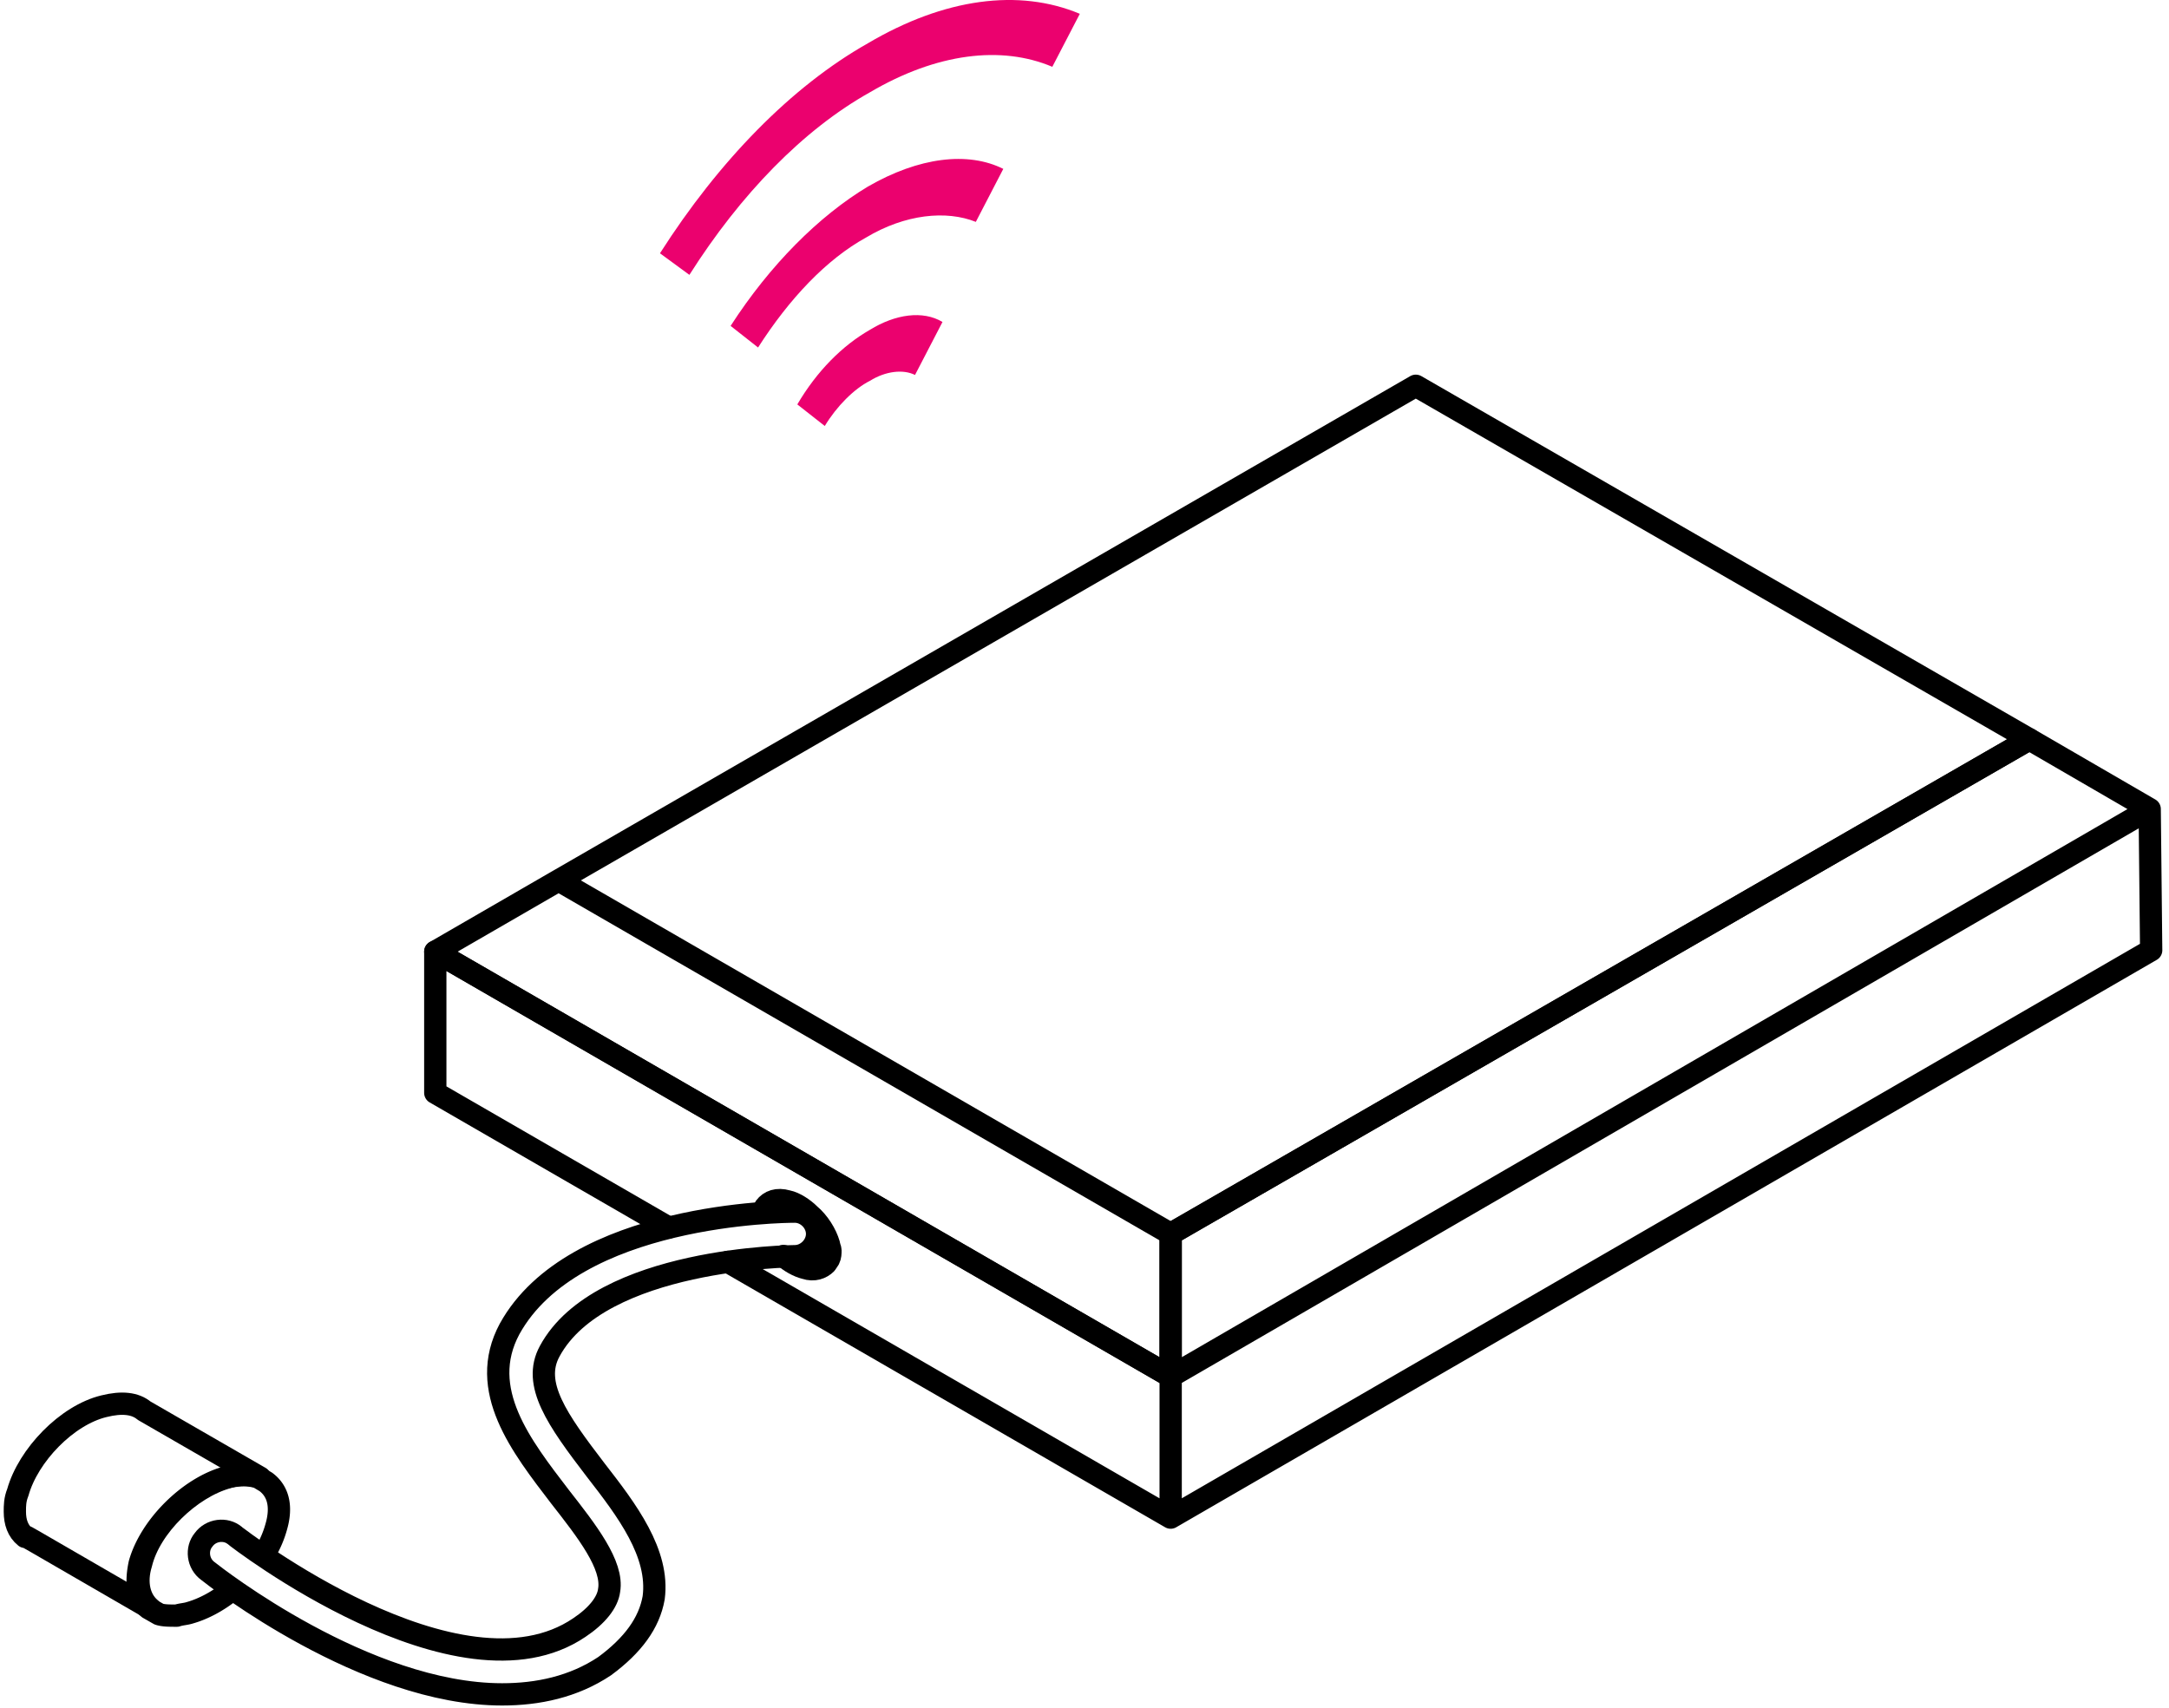 <svg width="146" height="115" fill="none" xmlns="http://www.w3.org/2000/svg"><path d="M37.6 59.272l41.2 23.8 57.8-33.3-41.3-23.8-57.7 33.3zm-8.3 4.8l49.5 28.6v-9.6l-41.2-23.8-8.3 4.8z" stroke="#000" stroke-width="1.5" stroke-miterlimit="10" stroke-linecap="round" stroke-linejoin="round"/><path d="M144.7 54.472l-8.1-4.7-57.8 33.3v9.6l65.9-38.2zM49 84.954l29.8 17.218v-9.5l-49.5-28.6v9.5l15.7 9.07m99.8-18.67l-.1-9.5-65.9 38.2v9.5l66-38.2zM17.9 104.44a6.993 6.993 0 0 0 .7-1.668c.4-1.4.1-2.4-.7-3l-.5-.3c-.6-.2-1.3-.2-2.2 0-2.5.7-5.1 3.3-5.8 5.8-.3 1.4-.1 2.4.6 3l.7.4c.3.1.7.1 1.2.1.3-.1.6-.1.9-.2.911-.261 1.865-.775 2.723-1.462" stroke="#000" stroke-width="1.5" stroke-miterlimit="10" stroke-linecap="round" stroke-linejoin="round"/><path d="M51.4 81.472l.1-.2c.3-.4.8-.6 1.5-.4.5.1 1.1.5 1.5.9.6.5 1.1 1.3 1.3 2 0 .1.1.3.1.4 0 .2 0 .4-.1.6l-.2.3c-.3.3-.8.5-1.4.3-.499-.125-1.015-.423-1.47-.815M17.5 99.472c-.6-.2-1.3-.3-2.2 0-2.5.7-5.2 3.3-5.8 5.8-.4 1.3-.1 2.4.6 3l-7.6-4.4-.7-.4h-.1c-.5-.4-.7-1-.7-1.7 0-.4 0-.8.2-1.3.7-2.5 3.3-5.2 5.8-5.8 1.2-.3 2.1-.2 2.7.3l7.8 4.5z" stroke="#000" stroke-width="1.5" stroke-miterlimit="10" stroke-linecap="round" stroke-linejoin="round"/><path d="M33.8 114.072c-9.2 0-19.3-7.9-19.8-8.3-.7-.5-.8-1.5-.3-2.1.5-.7 1.5-.8 2.1-.3.1.1 15.1 11.7 23.2 6.2 1.2-.8 1.9-1.7 2-2.5.3-1.7-1.5-4-3.3-6.3-2.6-3.4-5.6-7.2-3.4-11.3 4.3-7.8 18.5-7.9 19.2-7.9.8 0 1.5.7 1.5 1.5s-.7 1.5-1.5 1.5c-.1 0-13.1.1-16.5 6.4-1.2 2.2.5 4.6 3.1 8 2.1 2.7 4.3 5.6 3.9 8.6-.3 1.7-1.4 3.2-3.3 4.6-2.1 1.4-4.5 1.9-6.9 1.9z" stroke="#000" stroke-width="1.5" stroke-miterlimit="10" stroke-linecap="round" stroke-linejoin="round"/><path d="M58.422 2.913c-5.15 2.907-10.036 7.928-13.998 14.139l1.981 1.453c3.433-5.417 7.66-9.778 12.149-12.289 4.49-2.643 8.847-3.171 12.28-1.718L72.685.93C68.59-.787 63.571-.127 58.421 2.913zm0 9.647c-3.301 1.981-6.602 5.285-9.243 9.381l1.848 1.454c2.113-3.304 4.622-5.947 7.263-7.4 2.641-1.586 5.414-1.85 7.395-1.057l1.849-3.568c-2.377-1.19-5.678-.793-9.112 1.19zm.133 9.645c-1.849 1.057-3.566 2.775-4.886 5.022l1.849 1.453c.792-1.321 1.98-2.51 3.037-3.04 1.056-.66 2.245-.792 3.037-.396l1.849-3.567c-1.32-.793-3.17-.529-4.886.528z" fill="#EB016E"/></svg>